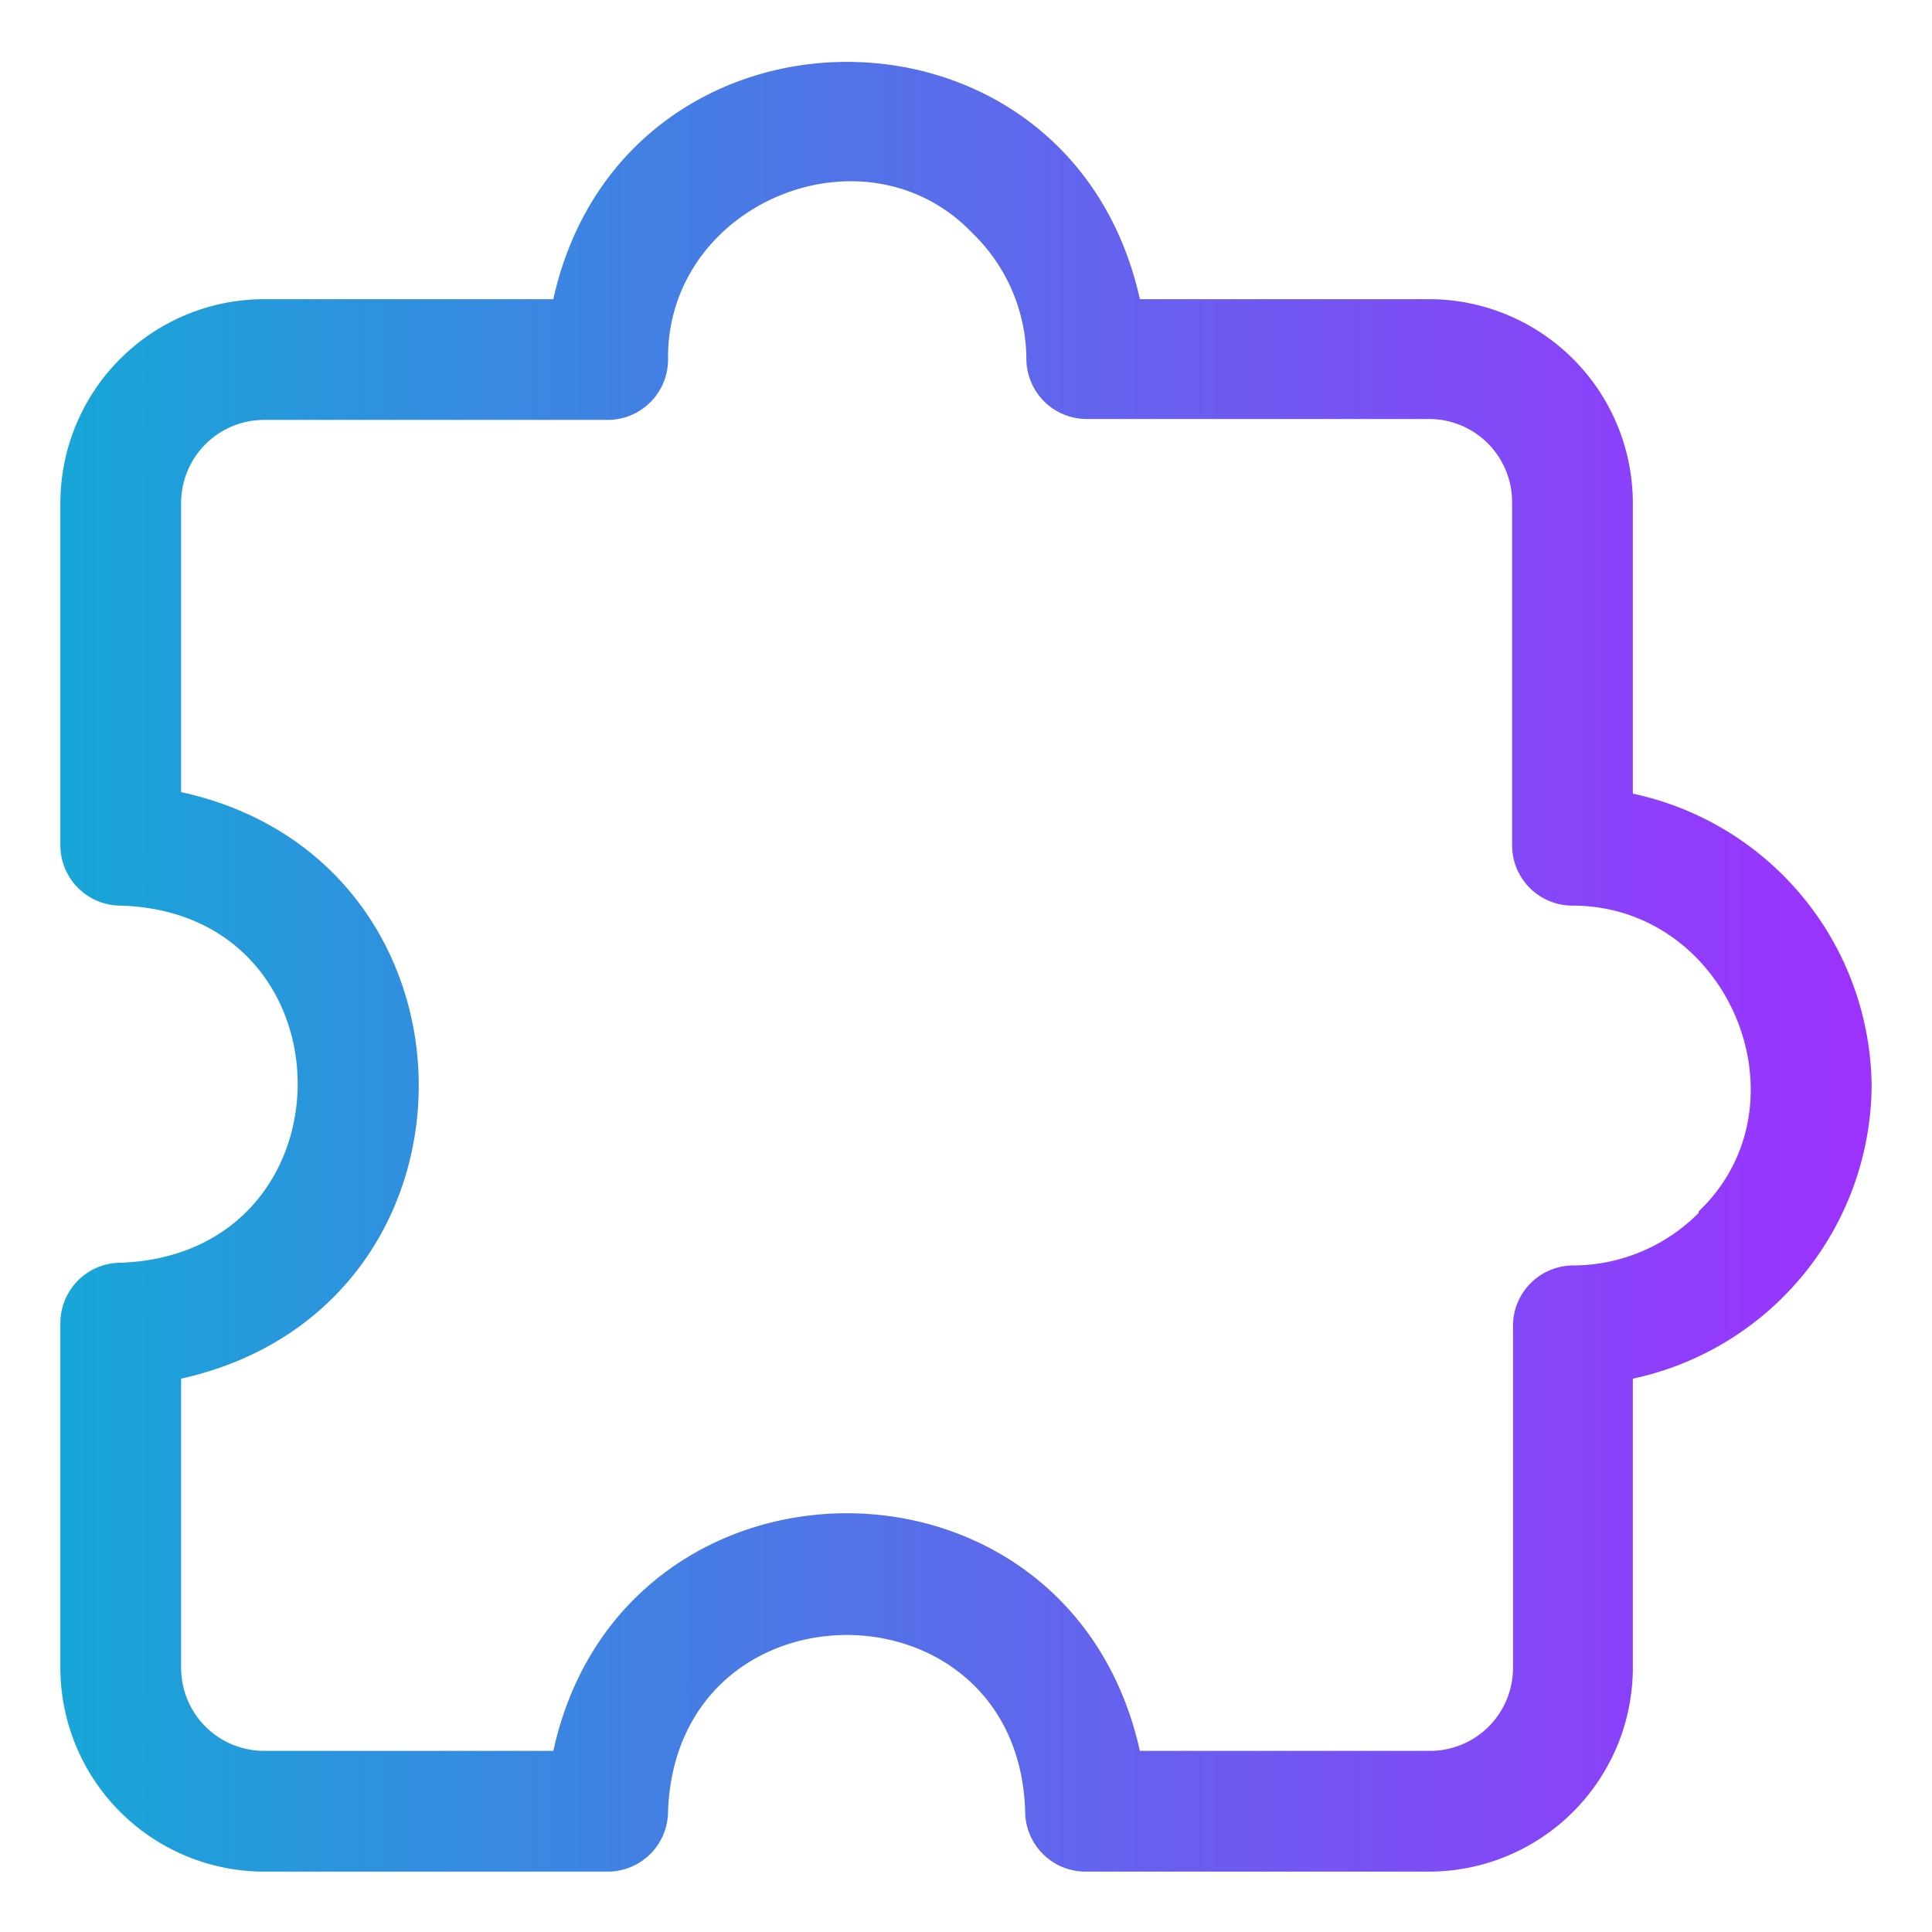 <?xml version="1.0" encoding="UTF-8" standalone="no"?>
<svg xmlns="http://www.w3.org/2000/svg" viewBox="0 0 64 64" width="12" height="12">
    <defs>
        <style>.cls-1{fill:url(#linear-gradient);}</style>
        <linearGradient id="linear-gradient" x1="2" y1="32.02" x2="62" y2="32.02" gradientUnits="userSpaceOnUse">
            <stop offset="0" stop-color="#17a6d7"/>
            <stop offset="1" stop-color="#9d31fe"/>
        </linearGradient>
    </defs>
    <g id="Layer_37" data-name="Layer 37">
        <path class="cls-1"
              d="M62,36a10,10,0,0,0-7.91-9.71V16.66a6.76,6.76,0,0,0-6.75-6.75H37.76C35.42-.61,20.64-.53,18.33,9.91H8.75A6.76,6.76,0,0,0,2,16.66V28a2,2,0,0,0,2,2c7.8.23,7.83,11.54,0,11.83a2,2,0,0,0-2,2V55.25A6.76,6.76,0,0,0,8.75,62H20.13a2,2,0,0,0,2-2c.29-7.81,11.59-7.76,11.83,0a2,2,0,0,0,2,2H47.34a6.76,6.76,0,0,0,6.75-6.75V45.67A10,10,0,0,0,62,36Zm-5.73,4.18a5.88,5.88,0,0,1-4.15,1.74,2,2,0,0,0-2,2V55.25A2.75,2.75,0,0,1,47.34,58H37.76c-2.35-10.55-17.15-10.44-19.43,0H8.75A2.75,2.75,0,0,1,6,55.25V45.67c10.55-2.35,10.44-17.15,0-19.43V16.66a2.75,2.75,0,0,1,2.75-2.75H20.13a2,2,0,0,0,2-2C22.07,6.74,28.66,4,32.22,7.73A5.84,5.84,0,0,1,34,11.88a2,2,0,0,0,2,2H47.34a2.75,2.75,0,0,1,2.75,2.75V28a2,2,0,0,0,2,2C57.26,30,60,36.57,56.27,40.13Z"/>
    </g>
</svg>